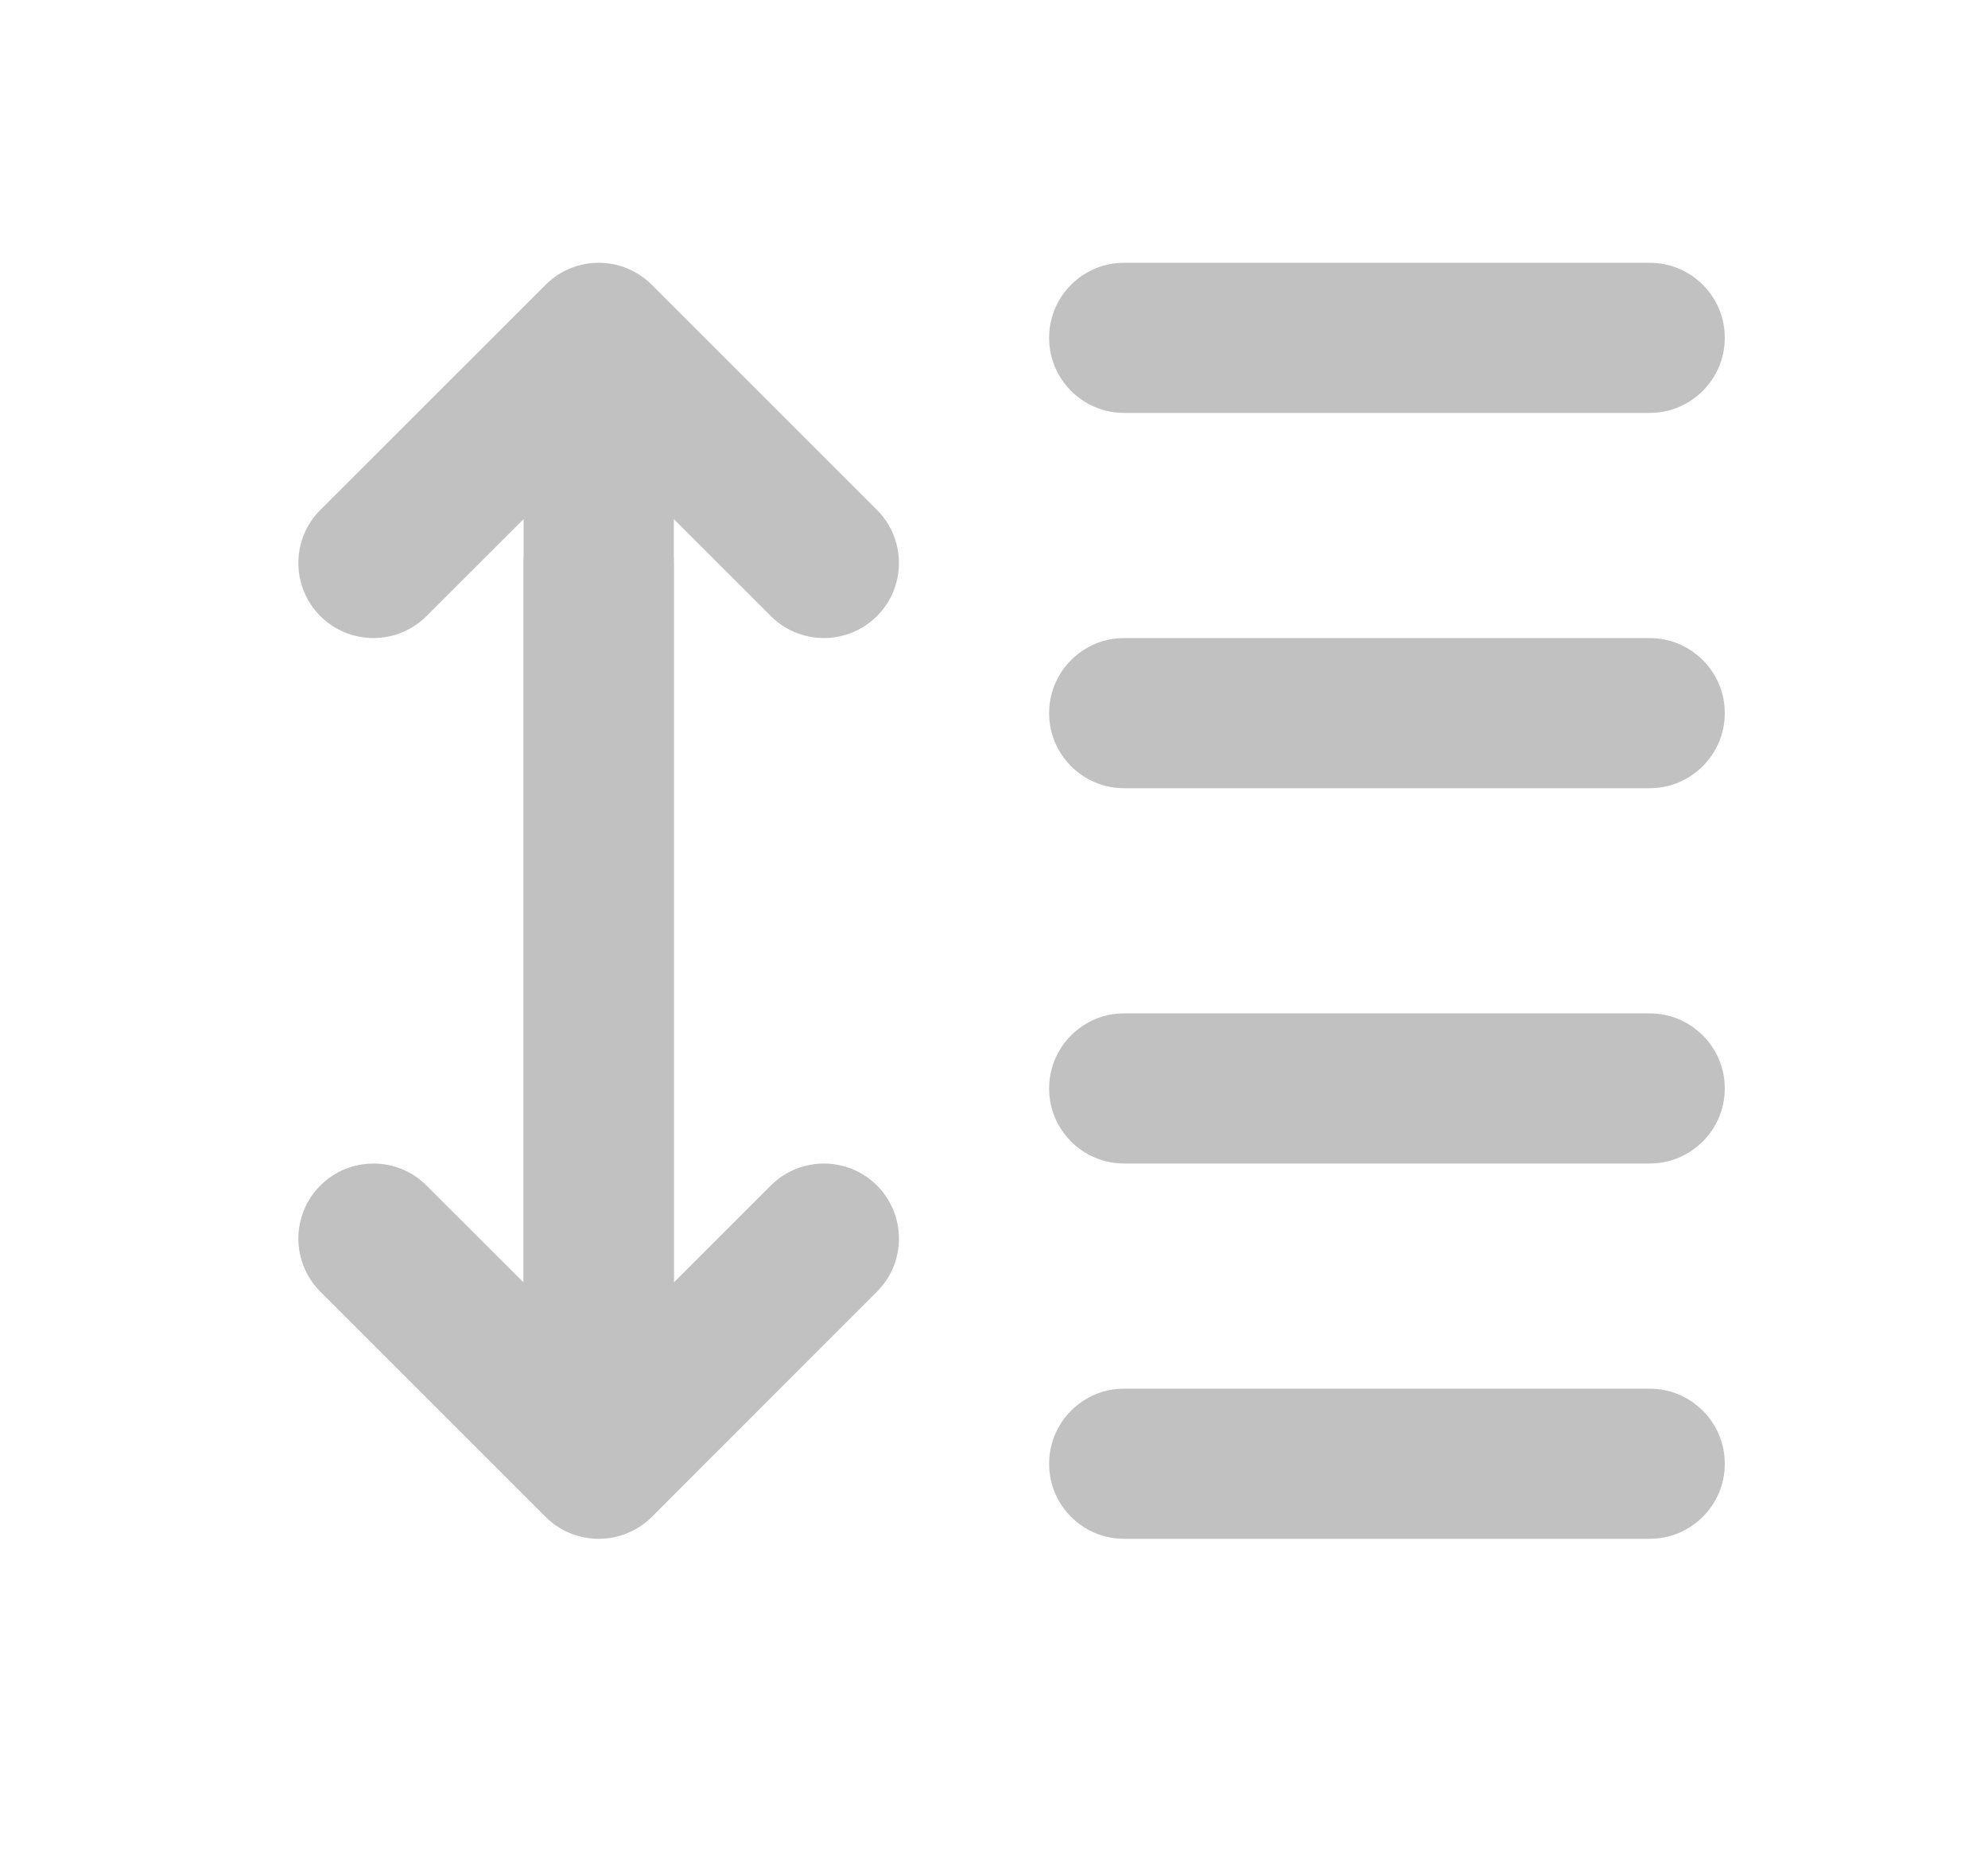 <svg width="15" height="14" viewBox="0 0 15 14" fill="none" xmlns="http://www.w3.org/2000/svg">
<path d="M7.916 2.549C7.916 2.236 8.169 1.983 8.482 1.983L12.447 1.983C12.76 1.983 13.014 2.236 13.014 2.549C13.014 2.862 12.76 3.116 12.447 3.116H8.482C8.169 3.116 7.916 2.862 7.916 2.549Z" fill="#C1C1C1"/>
<path d="M3.951 10.479C3.951 10.792 4.204 11.046 4.517 11.046C4.83 11.046 5.084 10.792 5.084 10.479V3.917L5.816 4.649C6.037 4.87 6.396 4.87 6.617 4.649C6.838 4.428 6.838 4.069 6.617 3.848L4.918 2.149C4.811 2.042 4.667 1.983 4.517 1.983C4.367 1.983 4.223 2.042 4.117 2.149L2.417 3.848C2.196 4.069 2.196 4.428 2.417 4.649C2.638 4.87 2.997 4.87 3.218 4.649L3.951 3.917V10.479Z" fill="#C1C1C1"/>
<path d="M3.951 4.248C3.951 3.936 4.204 3.682 4.517 3.682C4.83 3.682 5.084 3.936 5.084 4.248V9.678L5.816 8.946C6.037 8.725 6.396 8.725 6.617 8.946C6.838 9.167 6.838 9.526 6.617 9.747L4.918 11.447C4.811 11.553 4.667 11.612 4.517 11.612C4.367 11.612 4.223 11.553 4.117 11.447L2.417 9.747C2.196 9.526 2.196 9.167 2.417 8.946C2.638 8.725 2.997 8.725 3.218 8.946L3.951 9.678V4.248Z" fill="#C1C1C1"/>
<path d="M7.916 5.381C7.916 5.069 8.169 4.815 8.482 4.815H12.447C12.76 4.815 13.014 5.069 13.014 5.381C13.014 5.694 12.76 5.948 12.447 5.948H8.482C8.169 5.948 7.916 5.694 7.916 5.381Z" fill="#C1C1C1"/>
<path d="M7.916 8.214C7.916 7.901 8.169 7.647 8.482 7.647H12.447C12.76 7.647 13.014 7.901 13.014 8.214C13.014 8.526 12.76 8.78 12.447 8.78H8.482C8.169 8.78 7.916 8.526 7.916 8.214Z" fill="#C1C1C1"/>
<path d="M7.916 11.046C7.916 10.733 8.169 10.479 8.482 10.479H12.447C12.76 10.479 13.014 10.733 13.014 11.046C13.014 11.359 12.76 11.612 12.447 11.612H8.482C8.169 11.612 7.916 11.359 7.916 11.046Z" fill="#C1C1C1"/>
</svg>
